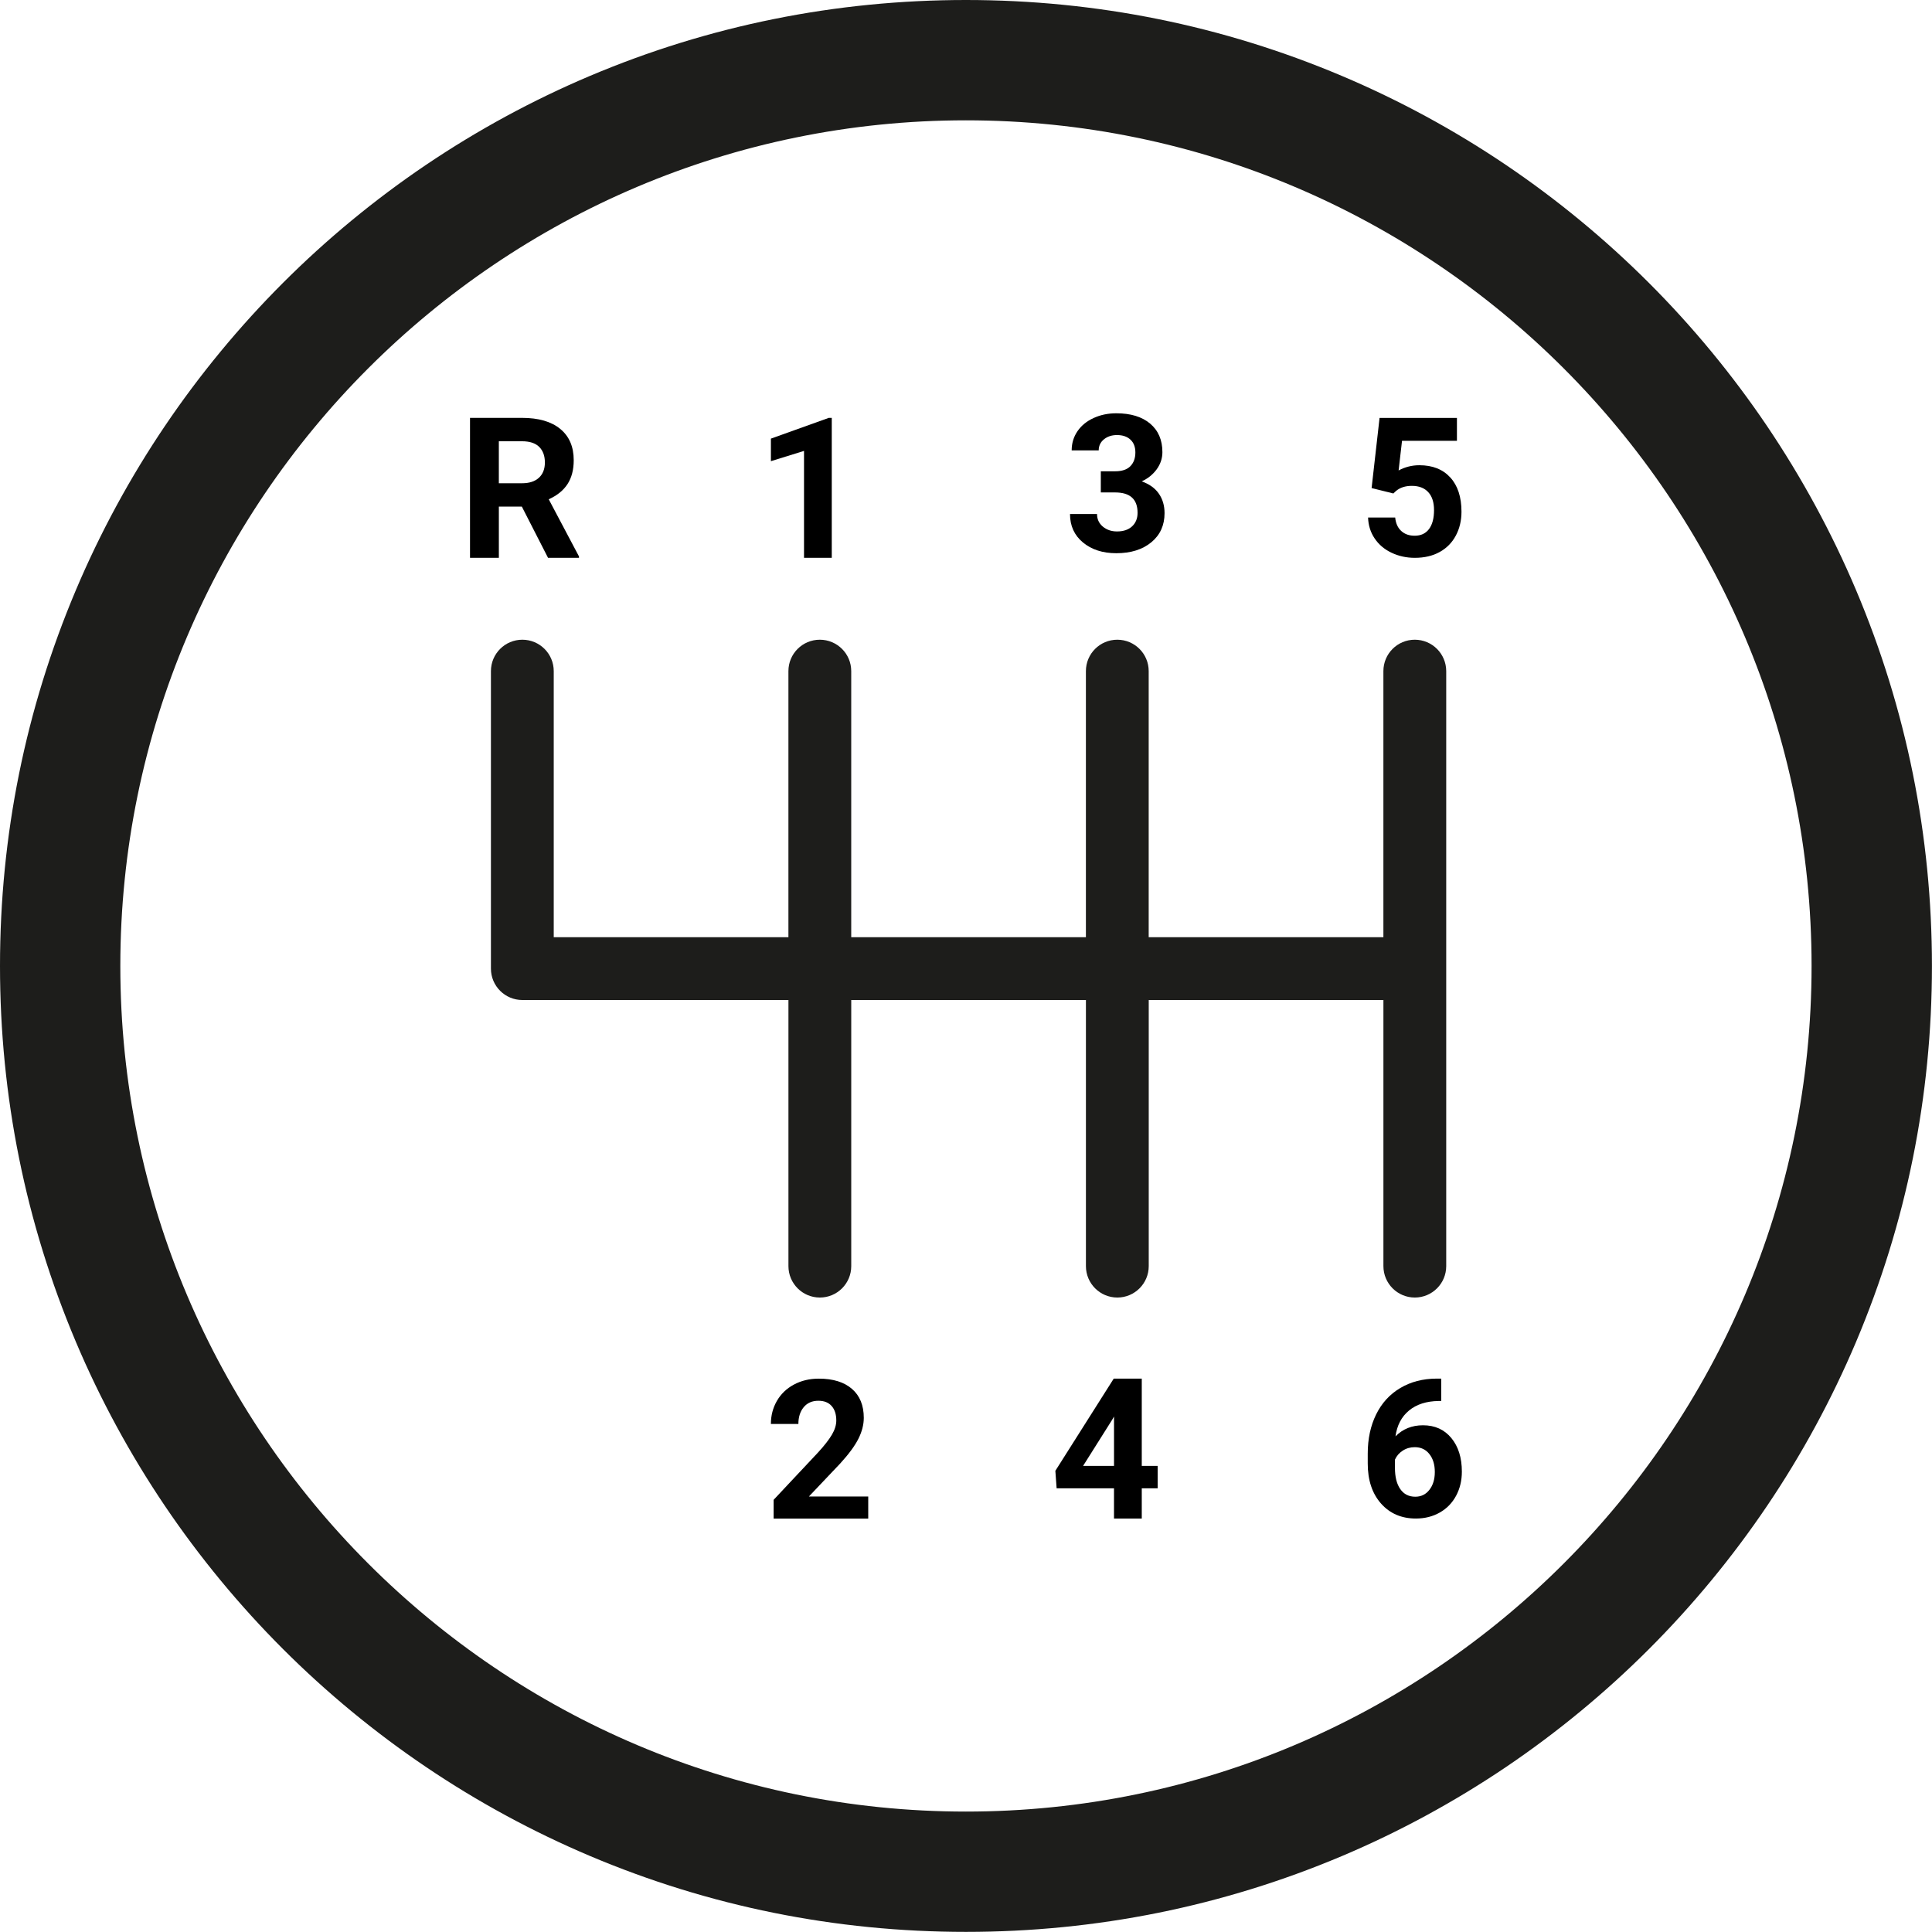 <svg xmlns="http://www.w3.org/2000/svg" xmlns:xlink="http://www.w3.org/1999/xlink" width="500" zoomAndPan="magnify" viewBox="0 0 375 375" height="500" preserveAspectRatio="xMidYMid meet" version="1.0"><path fill="#1d1d1b" d="M 187.488 374.977 C 162.184 374.977 137.625 370.02 114.504 360.238 C 103.395 355.535 92.676 349.723 82.652 342.945 C 72.727 336.242 63.395 328.543 54.91 320.059 C 46.426 311.574 38.727 302.242 32.02 292.316 C 25.25 282.293 19.43 271.578 14.73 260.461 C 4.961 237.348 0 212.793 0 187.488 C 0 162.184 4.961 137.625 14.742 114.504 C 19.441 103.395 25.254 92.676 32.031 82.652 C 38.738 72.727 46.438 63.395 54.922 54.91 C 63.402 46.426 72.734 38.727 82.66 32.02 C 92.684 25.25 103.402 19.43 114.516 14.73 C 137.625 4.961 162.184 0 187.488 0 C 212.793 0 237.352 4.961 260.473 14.742 C 271.582 19.441 282.305 25.254 292.328 32.031 C 302.254 38.738 311.586 46.438 320.07 54.922 C 328.551 63.402 336.25 72.734 342.957 82.66 C 349.727 92.684 355.547 103.402 360.25 114.516 C 370.027 137.637 374.988 162.191 374.988 187.5 C 374.988 212.805 370.027 237.363 360.25 260.484 C 355.547 271.594 349.734 282.316 342.957 292.336 C 336.25 302.266 328.551 311.598 320.07 320.078 C 311.586 328.562 302.254 336.262 292.328 342.969 C 282.305 349.738 271.59 355.559 260.473 360.258 C 237.348 370.02 212.793 374.977 187.488 374.977 Z M 187.488 23.355 C 96.98 23.355 23.355 96.988 23.355 187.488 C 23.355 277.996 96.988 351.625 187.488 351.625 C 277.996 351.625 351.625 277.992 351.625 187.488 C 351.625 96.98 277.992 23.355 187.488 23.355 Z M 187.488 23.355 " fill-opacity="1" fill-rule="nonzero"/><path fill="#1d1d1b" d="M 274.609 124.168 C 271.242 124.168 268.516 126.895 268.516 130.262 L 268.516 181.914 L 222.961 181.914 L 222.961 130.262 C 222.961 126.895 220.234 124.168 216.867 124.168 C 213.5 124.168 210.773 126.895 210.773 130.262 L 210.773 181.914 L 165.223 181.914 L 165.223 130.262 C 165.223 126.895 162.492 124.168 159.125 124.168 C 155.762 124.168 153.031 126.895 153.031 130.262 L 153.031 181.914 L 107.48 181.914 L 107.48 130.262 C 107.48 126.895 104.75 124.168 101.387 124.168 C 98.02 124.168 95.289 126.895 95.289 130.262 L 95.289 188.008 C 95.289 191.375 98.02 194.102 101.387 194.102 L 153.035 194.102 L 153.035 245.754 C 153.035 249.121 155.766 251.852 159.133 251.852 C 162.5 251.852 165.227 249.121 165.227 245.754 L 165.227 194.102 L 210.777 194.102 L 210.777 245.754 C 210.777 249.121 213.508 251.852 216.875 251.852 C 220.238 251.852 222.969 249.121 222.969 245.754 L 222.969 194.102 L 268.52 194.102 L 268.52 245.754 C 268.52 249.121 271.25 251.852 274.613 251.852 C 277.98 251.852 280.711 249.121 280.711 245.754 L 280.711 130.262 C 280.703 126.895 277.977 124.168 274.609 124.168 Z M 274.609 124.168 " fill-opacity="1" fill-rule="nonzero"/><path fill="#000000" d="M 101.289 98.332 L 96.828 98.332 L 96.828 108.273 L 91.23 108.273 L 91.23 81.109 L 101.324 81.109 C 104.535 81.109 107.012 81.824 108.75 83.258 C 110.488 84.688 111.359 86.711 111.359 89.32 C 111.359 91.172 110.961 92.719 110.156 93.957 C 109.355 95.191 108.141 96.176 106.508 96.91 L 112.383 108.008 L 112.383 108.27 L 106.371 108.27 Z M 96.828 93.797 L 101.344 93.797 C 102.746 93.797 103.832 93.441 104.605 92.73 C 105.379 92.016 105.762 91.027 105.762 89.773 C 105.762 88.492 105.398 87.488 104.672 86.754 C 103.941 86.02 102.828 85.648 101.32 85.648 L 96.824 85.648 L 96.824 93.797 Z M 96.828 93.797 " fill-opacity="1" fill-rule="nonzero"/><path fill="#000000" d="M 161.438 108.273 L 156.059 108.273 L 156.059 87.52 L 149.633 89.516 L 149.633 85.137 L 160.867 81.109 L 161.445 81.109 L 161.445 108.273 Z M 161.438 108.273 " fill-opacity="1" fill-rule="nonzero"/><path fill="#000000" d="M 168.527 294.758 L 150.16 294.758 L 150.16 291.117 L 158.828 281.875 C 160.02 280.574 160.898 279.441 161.473 278.473 C 162.043 277.504 162.324 276.582 162.324 275.711 C 162.324 274.523 162.023 273.59 161.422 272.906 C 160.824 272.227 159.965 271.887 158.844 271.887 C 157.641 271.887 156.695 272.301 156.004 273.129 C 155.312 273.957 154.965 275.047 154.965 276.391 L 149.629 276.391 C 149.629 274.762 150.016 273.27 150.793 271.918 C 151.574 270.566 152.676 269.508 154.098 268.746 C 155.516 267.98 157.133 267.594 158.938 267.594 C 161.699 267.594 163.844 268.262 165.367 269.582 C 166.891 270.906 167.66 272.777 167.66 275.199 C 167.66 276.523 167.312 277.871 166.625 279.246 C 165.941 280.617 164.762 282.223 163.094 284.051 L 157.004 290.473 L 168.523 290.473 L 168.523 294.758 Z M 168.527 294.758 " fill-opacity="1" fill-rule="nonzero"/><path fill="#000000" d="M 213.656 91.477 L 216.453 91.477 C 217.781 91.477 218.77 91.141 219.414 90.477 C 220.055 89.812 220.375 88.926 220.375 87.824 C 220.375 86.758 220.055 85.926 219.422 85.336 C 218.785 84.742 217.918 84.445 216.797 84.445 C 215.793 84.445 214.949 84.723 214.273 85.273 C 213.598 85.824 213.258 86.543 213.258 87.422 L 208.012 87.422 C 208.012 86.043 208.383 84.809 209.129 83.711 C 209.875 82.613 210.914 81.758 212.254 81.145 C 213.59 80.527 215.062 80.219 216.672 80.219 C 219.469 80.219 221.66 80.891 223.242 82.223 C 224.828 83.566 225.621 85.406 225.621 87.754 C 225.621 88.961 225.254 90.074 224.516 91.09 C 223.773 92.105 222.805 92.891 221.605 93.43 C 223.098 93.965 224.207 94.762 224.941 95.832 C 225.676 96.895 226.039 98.152 226.039 99.605 C 226.039 101.957 225.184 103.84 223.473 105.254 C 221.758 106.668 219.492 107.379 216.672 107.379 C 214.035 107.379 211.875 106.68 210.199 105.293 C 208.523 103.898 207.688 102.059 207.688 99.773 L 212.934 99.773 C 212.934 100.77 213.309 101.578 214.051 102.207 C 214.797 102.832 215.711 103.152 216.805 103.152 C 218.051 103.152 219.027 102.824 219.738 102.164 C 220.445 101.504 220.801 100.629 220.801 99.535 C 220.801 96.898 219.348 95.582 216.445 95.582 L 213.668 95.582 L 213.668 91.477 Z M 213.656 91.477 " fill-opacity="1" fill-rule="nonzero"/><path fill="#000000" d="M 221.617 284.535 L 224.699 284.535 L 224.699 288.879 L 221.617 288.879 L 221.617 294.754 L 216.227 294.754 L 216.227 288.879 L 205.09 288.879 L 204.844 285.484 L 216.172 267.594 L 221.617 267.594 Z M 210.223 284.535 L 216.23 284.535 L 216.23 274.949 L 215.875 275.566 Z M 210.223 284.535 " fill-opacity="1" fill-rule="nonzero"/><path fill="#000000" d="M 266.227 94.734 L 267.773 81.117 L 282.789 81.117 L 282.789 85.555 L 272.133 85.555 L 271.469 91.312 C 272.734 90.637 274.074 90.301 275.5 90.301 C 278.051 90.301 280.051 91.09 281.5 92.676 C 282.945 94.258 283.672 96.473 283.672 99.316 C 283.672 101.043 283.305 102.594 282.574 103.961 C 281.844 105.328 280.797 106.395 279.434 107.145 C 278.074 107.902 276.469 108.273 274.613 108.273 C 272.992 108.273 271.492 107.945 270.109 107.293 C 268.719 106.637 267.629 105.715 266.824 104.52 C 266.02 103.332 265.59 101.973 265.543 100.449 L 270.805 100.449 C 270.914 101.57 271.301 102.434 271.973 103.055 C 272.641 103.676 273.512 103.984 274.594 103.984 C 275.793 103.984 276.723 103.551 277.371 102.688 C 278.02 101.824 278.344 100.598 278.344 99.02 C 278.344 97.496 277.969 96.332 277.219 95.523 C 276.473 94.711 275.41 94.305 274.035 94.305 C 272.773 94.305 271.75 94.637 270.961 95.301 L 270.449 95.781 Z M 266.227 94.734 " fill-opacity="1" fill-rule="nonzero"/><path fill="#000000" d="M 279.738 267.594 L 279.738 271.93 L 279.23 271.93 C 276.848 271.969 274.934 272.582 273.48 273.789 C 272.027 274.992 271.156 276.664 270.863 278.797 C 272.273 277.363 274.051 276.645 276.203 276.645 C 278.512 276.645 280.344 277.473 281.703 279.121 C 283.066 280.773 283.746 282.945 283.746 285.645 C 283.746 287.367 283.375 288.93 282.629 290.324 C 281.883 291.715 280.824 292.809 279.457 293.582 C 278.09 294.359 276.543 294.746 274.82 294.746 C 272.027 294.746 269.773 293.773 268.055 291.836 C 266.336 289.891 265.477 287.301 265.477 284.055 L 265.477 282.156 C 265.477 279.277 266.023 276.738 267.109 274.535 C 268.195 272.328 269.758 270.621 271.789 269.418 C 273.82 268.207 276.18 267.594 278.867 267.586 L 279.738 267.586 Z M 274.598 280.895 C 273.75 280.895 272.977 281.113 272.285 281.559 C 271.594 282 271.082 282.586 270.758 283.312 L 270.758 284.914 C 270.758 286.668 271.102 288.043 271.793 289.031 C 272.484 290.02 273.457 290.512 274.707 290.512 C 275.836 290.512 276.75 290.07 277.445 289.176 C 278.145 288.285 278.496 287.129 278.496 285.715 C 278.496 284.27 278.145 283.109 277.434 282.223 C 276.738 281.336 275.785 280.895 274.598 280.895 Z M 274.598 280.895 " fill-opacity="1" fill-rule="nonzero"/></svg>